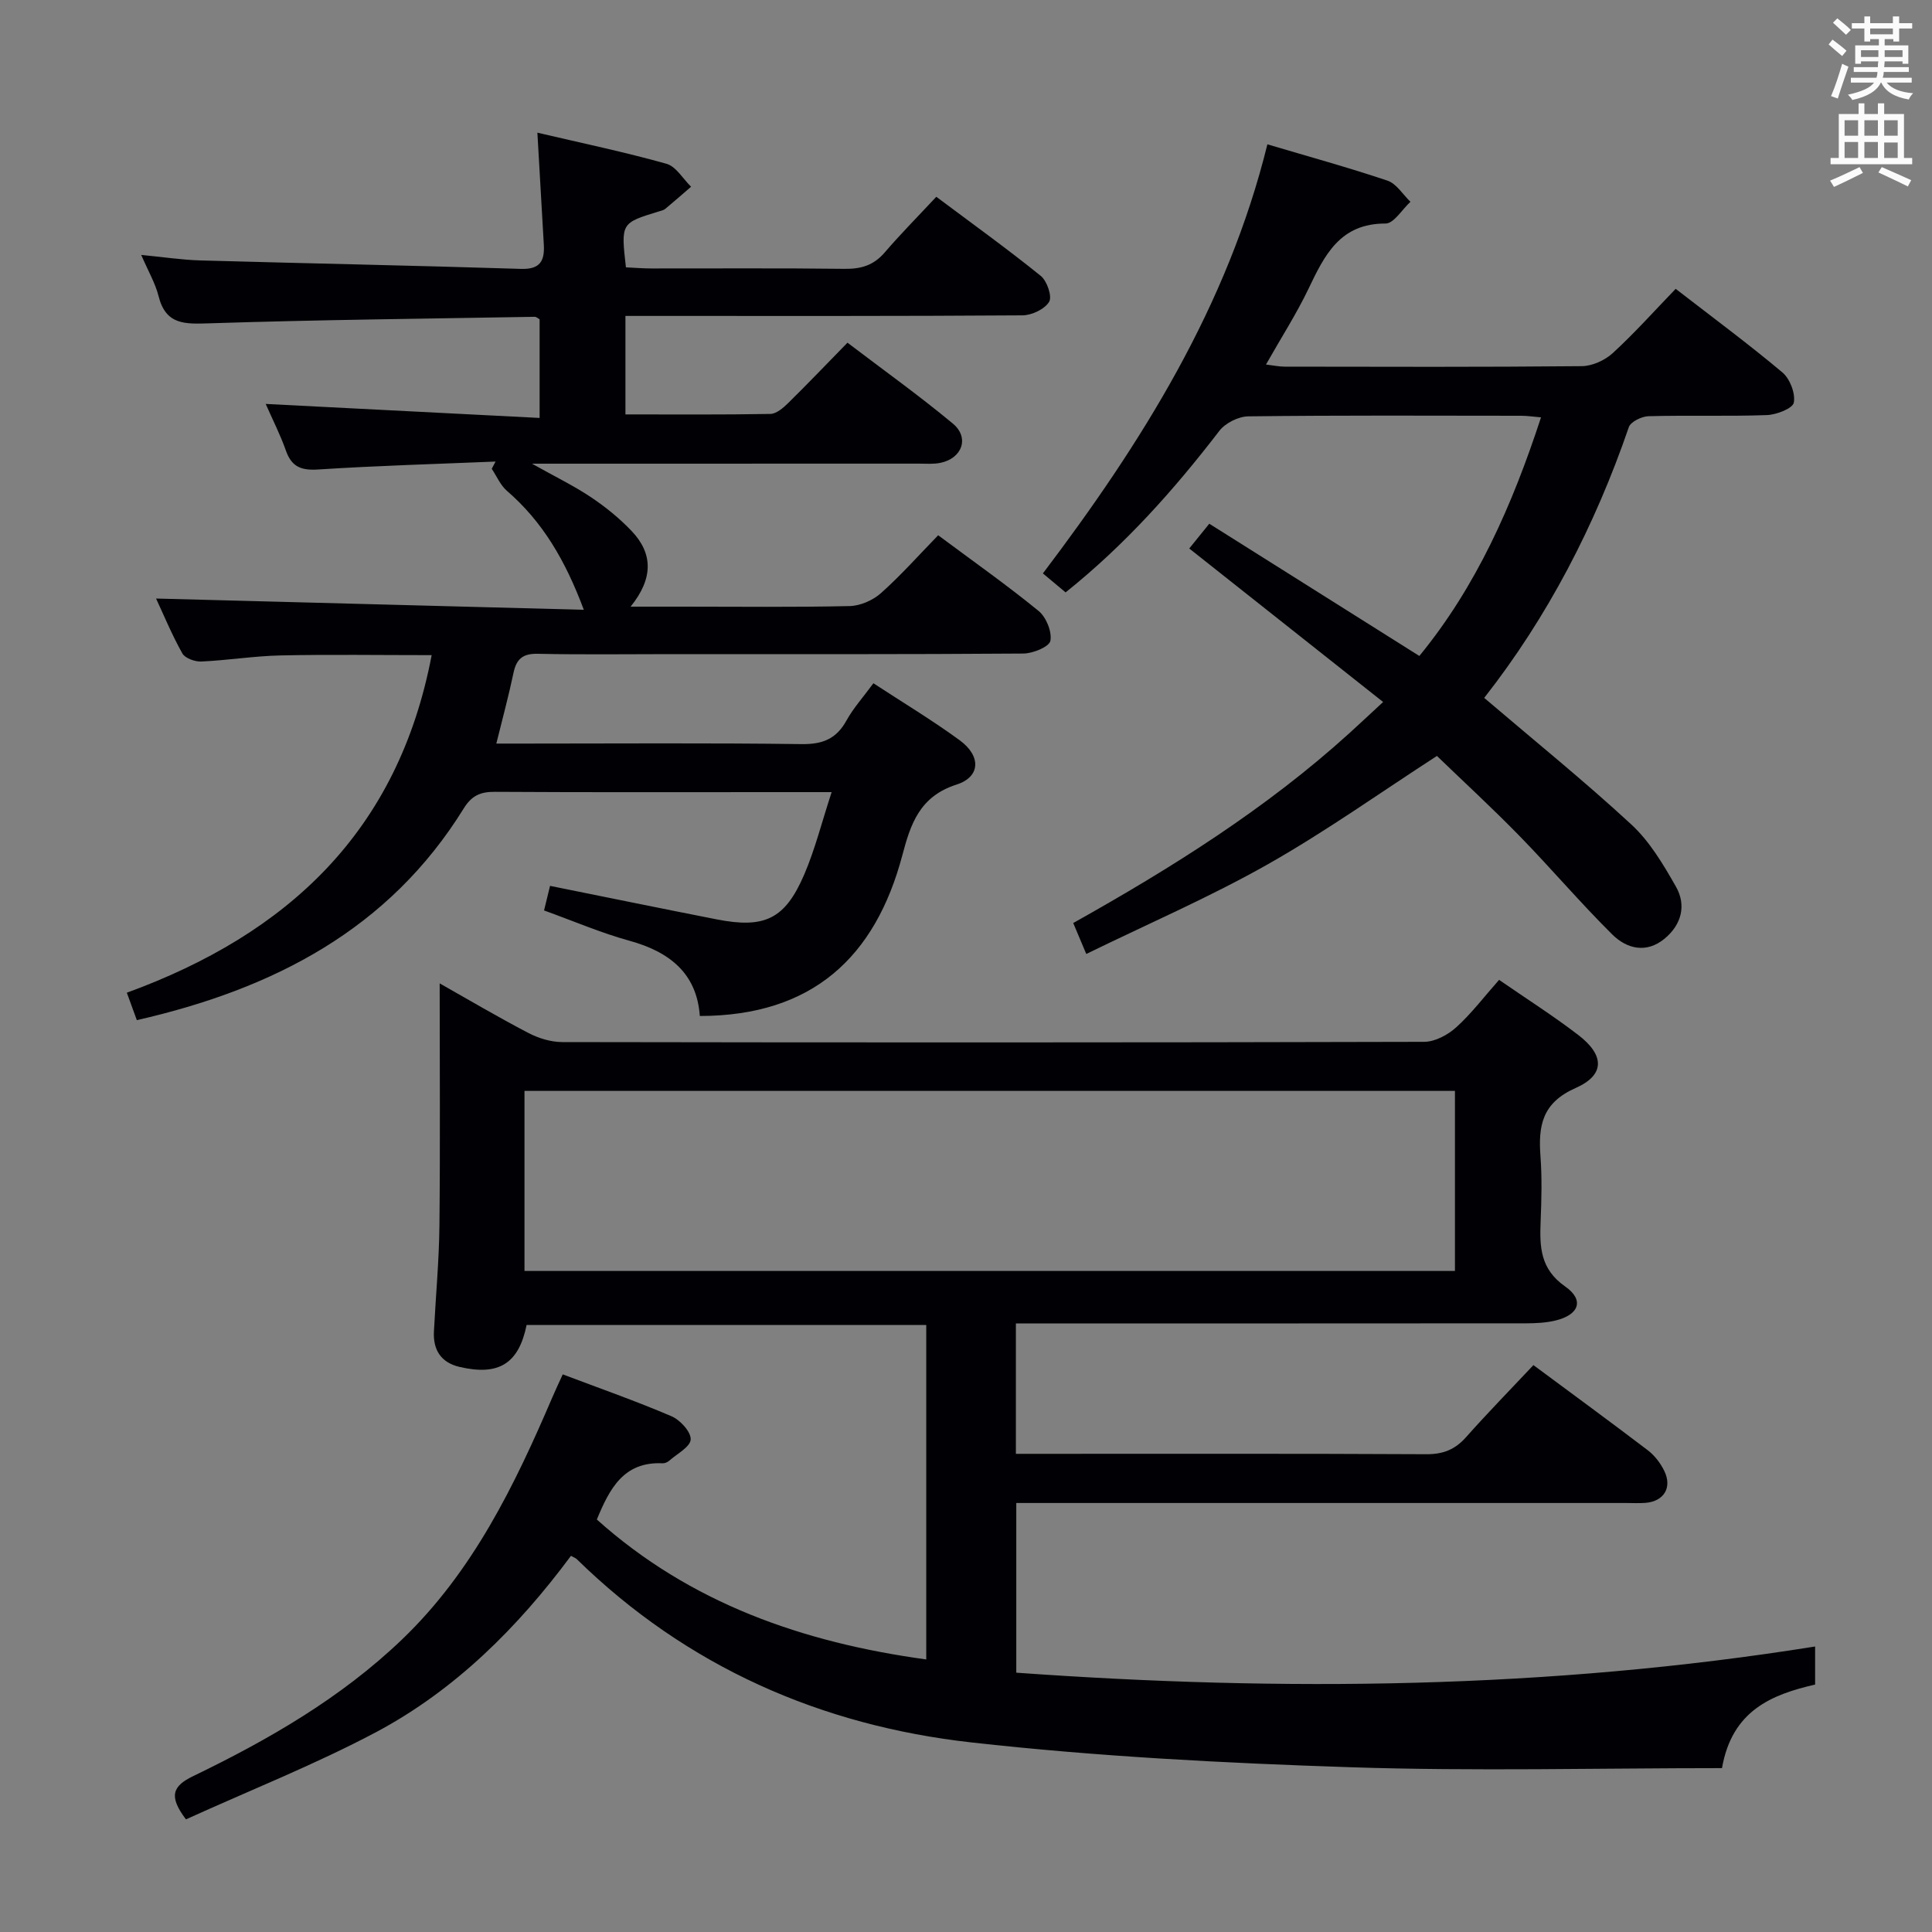 <svg enable-background="new 0 0 400 400" viewBox="0 0 400 400" xmlns="http://www.w3.org/2000/svg"><rect x="0" y="0" width="400" height="400" fill="#808080" stroke="none"/><g fill="#010105"><path d="m38.5 376.68c-3.65-4.81-2.77-6.9 1.49-8.95 15.62-7.55 30.62-16.19 43.25-28.3 14.63-14.03 23.28-31.83 31.11-50.11.64-1.5 1.34-2.97 2.16-4.77 7.7 2.91 15.21 5.54 22.52 8.67 1.79.77 4.04 3.22 3.97 4.8-.07 1.54-2.83 2.98-4.45 4.41-.35.31-.92.55-1.37.53-8.06-.39-10.98 5.27-13.61 11.64 19.35 17.34 42.65 25.47 68.2 28.97 0-23.05 0-45.99 0-69.25-27.66 0-55.21 0-82.74 0-1.64 8.02-5.77 10.59-13.91 8.68-3.81-.9-5.48-3.51-5.28-7.33.37-7.31 1.06-14.61 1.14-21.93.17-16.59.05-33.18.05-50.14 5.82 3.29 12 6.94 18.36 10.26 2.1 1.1 4.65 1.88 6.99 1.89 59.49.1 118.98.11 178.48-.05 2.24-.01 4.9-1.43 6.64-3.01 3.18-2.88 5.8-6.36 8.87-9.82 5.58 3.86 11.18 7.41 16.42 11.43 5.42 4.17 5.55 8.25-.57 10.96-6.97 3.08-7.75 7.83-7.28 14.15.33 4.47.21 9 .03 13.49-.21 5.24-.1 9.83 5.08 13.45 4.04 2.82 2.88 5.9-2.08 7.07-1.91.45-3.94.55-5.92.56-33.33.03-66.66.02-99.99.02-1.81 0-3.61 0-5.73 0v27h4.99c26.66 0 53.33-.06 79.99.08 3.48.02 5.95-.97 8.23-3.54 4.41-4.97 9.06-9.72 13.94-14.91 8.03 5.96 15.92 11.72 23.69 17.64 1.4 1.07 2.61 2.65 3.39 4.24 1.7 3.47-.05 6.32-3.86 6.64-1.32.11-2.66.03-4 .03-39.99 0-79.99 0-119.98 0-1.98 0-3.96 0-6.31 0v35.13c55.09 3.95 110.2 3.41 165.39-5.42v7.88c-8.99 2.07-17.2 5.36-19.28 17.3-25.57 0-51.22.66-76.82-.18-26.23-.86-52.52-2.22-78.59-5.14-31.17-3.49-58.95-15.68-81.71-37.96-.23-.22-.57-.33-1.19-.67-10.98 14.8-23.95 27.76-40.3 36.48-12.73 6.75-26.21 12.08-39.41 18.08zm70.09-113.54h192.64c0-12.7 0-24.95 0-37.28-64.39 0-128.42 0-192.64 0z"/><path d="m144.89 210.35c-.62-8.81-6.24-13.29-14.61-15.59-5.88-1.62-11.53-4.06-17.64-6.26.47-1.93.88-3.61 1.24-5.09 11.77 2.37 23.11 4.7 34.47 6.93 9.96 1.96 14.19-.03 18.17-9.31 2.26-5.28 3.66-10.93 5.66-17.03-3.96 0-7.1 0-10.25 0-19.83 0-39.67.06-59.5-.06-2.98-.02-4.79.8-6.42 3.44-15.47 25-39.28 37.35-67.68 43.83-.62-1.69-1.3-3.58-2.07-5.68 33.35-12.18 56.17-33.41 63.11-69.89-10.82 0-21.07-.16-31.3.06-5.47.12-10.92 1.01-16.39 1.26-1.32.06-3.36-.67-3.93-1.68-2.17-3.87-3.87-8.01-5.44-11.36 29.28.77 58.58 1.54 88.56 2.33-3.84-10.29-8.57-18.28-15.92-24.63-1.35-1.17-2.11-3.02-3.14-4.56.26-.5.53-1 .79-1.5-12.22.51-24.46.85-36.67 1.64-3.52.23-5.53-.49-6.73-3.89-1.15-3.27-2.74-6.38-4.19-9.68 18.96.97 37.67 1.93 56.71 2.9 0-7.65 0-14.07 0-20.43-.41-.22-.7-.51-.99-.51-22.46.39-44.93.62-67.38 1.35-5.06.16-9.02.36-10.52-5.62-.67-2.68-2.14-5.17-3.59-8.54 4.53.43 8.39 1.03 12.27 1.14 22.12.62 44.24 1.05 66.36 1.75 4 .13 4.91-1.7 4.72-5.03-.43-7.41-.85-14.83-1.33-23.17 9.18 2.15 18.04 4 26.73 6.44 1.98.56 3.41 3.11 5.09 4.75-1.77 1.53-3.53 3.08-5.34 4.58-.37.3-.91.41-1.38.55-7.81 2.39-7.81 2.39-6.77 11.56 1.7.08 3.48.23 5.26.23 13.33.02 26.67-.09 40 .08 3.43.05 6.03-.73 8.31-3.38 3.36-3.91 6.99-7.57 10.69-11.54 7.68 5.74 14.81 10.87 21.63 16.38 1.3 1.05 2.4 4.28 1.73 5.37-.93 1.53-3.6 2.79-5.53 2.8-25.33.18-50.67.12-76 .12-1.96 0-3.92 0-6.19 0v20.39c10.12 0 20.07.08 30-.1 1.24-.02 2.65-1.23 3.66-2.22 4.04-3.97 7.95-8.07 12.31-12.53 7.44 5.66 14.84 10.95 21.82 16.75 3.48 2.89 1.94 7.18-2.54 8.12-1.44.31-2.99.17-4.48.17-24.67.01-49.34.01-74 .01-1.59 0-3.19 0-6.12 0 4.88 2.74 8.72 4.6 12.23 6.95 3.02 2.02 5.91 4.37 8.41 7 4.36 4.59 4.57 9.72-.22 15.65h10.85c11.5 0 23 .14 34.5-.12 2.2-.05 4.79-1.18 6.46-2.66 4.1-3.64 7.76-7.78 11.87-12 7.12 5.3 14.15 10.25 20.79 15.67 1.57 1.28 2.8 4.3 2.44 6.19-.24 1.23-3.62 2.62-5.61 2.63-24.33.18-48.67.12-73 .12-9.17 0-18.34.13-27.5-.07-3.11-.07-4.44 1.05-5.05 3.97-.98 4.68-2.24 9.31-3.55 14.62h5.68c19.17 0 38.33-.15 57.5.11 4.36.06 7.2-1.06 9.31-4.88 1.43-2.59 3.47-4.84 5.58-7.72 6.06 3.97 12.18 7.64 17.9 11.83 4.39 3.22 4.32 7.54-.69 9.15-7.66 2.46-9.51 8.18-11.22 14.63-5.6 21.11-18.64 33.26-41.93 33.28z"/><path d="m346.93 59.8c7.77 6.01 15.11 11.44 22.09 17.3 1.56 1.31 2.73 4.33 2.37 6.25-.22 1.21-3.59 2.52-5.59 2.59-8.15.29-16.33.01-24.49.23-1.42.04-3.7 1.15-4.08 2.27-7.02 20.44-16.85 39.36-29.94 56.05 10.41 8.88 20.74 17.23 30.47 26.22 3.8 3.51 6.62 8.28 9.22 12.85 2.2 3.86 1.17 7.86-2.32 10.76-3.78 3.15-7.85 2.13-10.86-.85-6.61-6.55-12.65-13.67-19.15-20.34-5.68-5.82-11.68-11.34-17.15-16.62-11.54 7.46-22.92 15.58-35.03 22.44-11.94 6.76-24.61 12.23-37.57 18.56-1.12-2.65-1.85-4.37-2.7-6.41 20.4-11.42 39.96-23.69 57.18-39.31 2.2-2 4.36-4.03 6.98-6.45-13.63-10.79-26.77-21.19-40.14-31.78 1.33-1.64 2.46-3.04 4.15-5.13 14.33 9.02 28.61 18.01 43.49 27.38 11.82-14.41 19.23-31.19 25.19-49.4-1.63-.14-2.85-.33-4.08-.33-18.83-.02-37.66-.11-56.49.12-2.06.02-4.78 1.38-6.03 3.01-9.36 12.18-19.5 23.58-31.83 33.44-1.55-1.3-3.03-2.53-4.7-3.93 20.49-27.07 38.22-55.35 46.48-88.84 8.41 2.5 16.71 4.78 24.86 7.52 1.87.63 3.19 2.88 4.76 4.38-1.72 1.57-3.44 4.5-5.15 4.5-9.44-.03-12.62 6.53-15.96 13.51-2.5 5.22-5.66 10.13-8.8 15.68 1.49.18 2.69.44 3.89.44 20.5.03 40.99.1 61.49-.1 2.17-.02 4.78-1.21 6.41-2.7 4.52-4.15 8.63-8.75 13.03-13.31z"/></g><path d="m378.6 9.2.8-1c.9.7 1.9 1.4 2.9 2.3l-.9 1.1c-1.1-.9-2-1.7-2.8-2.4zm.5 10.7c.9-2.1 1.6-4.3 2.3-6.7.4.2.8.4 1.3.6-.7 2.1-1.5 4.3-2.2 6.6zm.4-15.2.9-.9c1 .8 2 1.6 2.8 2.4l-1 1c-1-.9-1.9-1.8-2.7-2.5zm12.5-1.3h1.2v1.4h2.7v1.1h-2.7v2.7h-1.2v-.5h-1.8v1.3h4.9v3.8h-1.2v-.5h-3.7c0 .4-.1.9-.1 1.2h5.1v1h-5.2c0 .5-.1.9-.2 1.2h6v1h-5.2c1.1 1.3 2.9 2 5.5 2.2-.4.4-.7.8-.9 1.3-2.9-.5-4.8-1.6-5.7-3.5h-.1c-.8 1.7-2.7 2.9-5.9 3.6-.2-.4-.6-.8-.9-1.1 2.8-.6 4.6-1.4 5.4-2.5h-4.8v-1h5.3c.1-.3.2-.7.2-1.2h-4.9v-1h5c0-.4 0-.8.1-1.2h-3.6v.5h-1.2v-3.8h4.9v-1.3h-1.8v.5h-1.2v-2.7h-2.6v-1.1h2.6v-1.4h1.2v1.4h4.7v-1.4zm-6.7 8.4h3.6c0-.4 0-.9 0-1.4h-3.6zm1.9-4.7h4.7v-1.2h-4.7zm6.7 3.3h-3.7v1.4h3.7z" fill="#fafbfa"/><path d="m384.7 21.4h1.3v2.2h2.8v-2.2h1.3v2.2h4.1v9.1h1.7v1.3h-16.9v-1.3h1.7v-9.1h4.1v-2.2zm.3 13.2.7 1.2c-1.8.9-3.8 1.9-6 2.9-.2-.4-.5-.8-.8-1.3 2.4-1 4.4-2 6.1-2.8zm-3.1-6.5h2.8v-3.2h-2.8zm0 4.6h2.8v-3.3h-2.8zm4.1-4.6h2.8v-3.2h-2.8zm0 4.6h2.8v-3.3h-2.8zm3.6 1.9c2.1.9 4.1 1.8 6.1 2.7l-.7 1.3c-2.2-1.1-4.2-2-6.1-2.9zm3.3-9.7h-2.8v3.2h2.8zm-2.8 7.8h2.8v-3.2h-2.8z" fill="#fafbfa"/></svg>